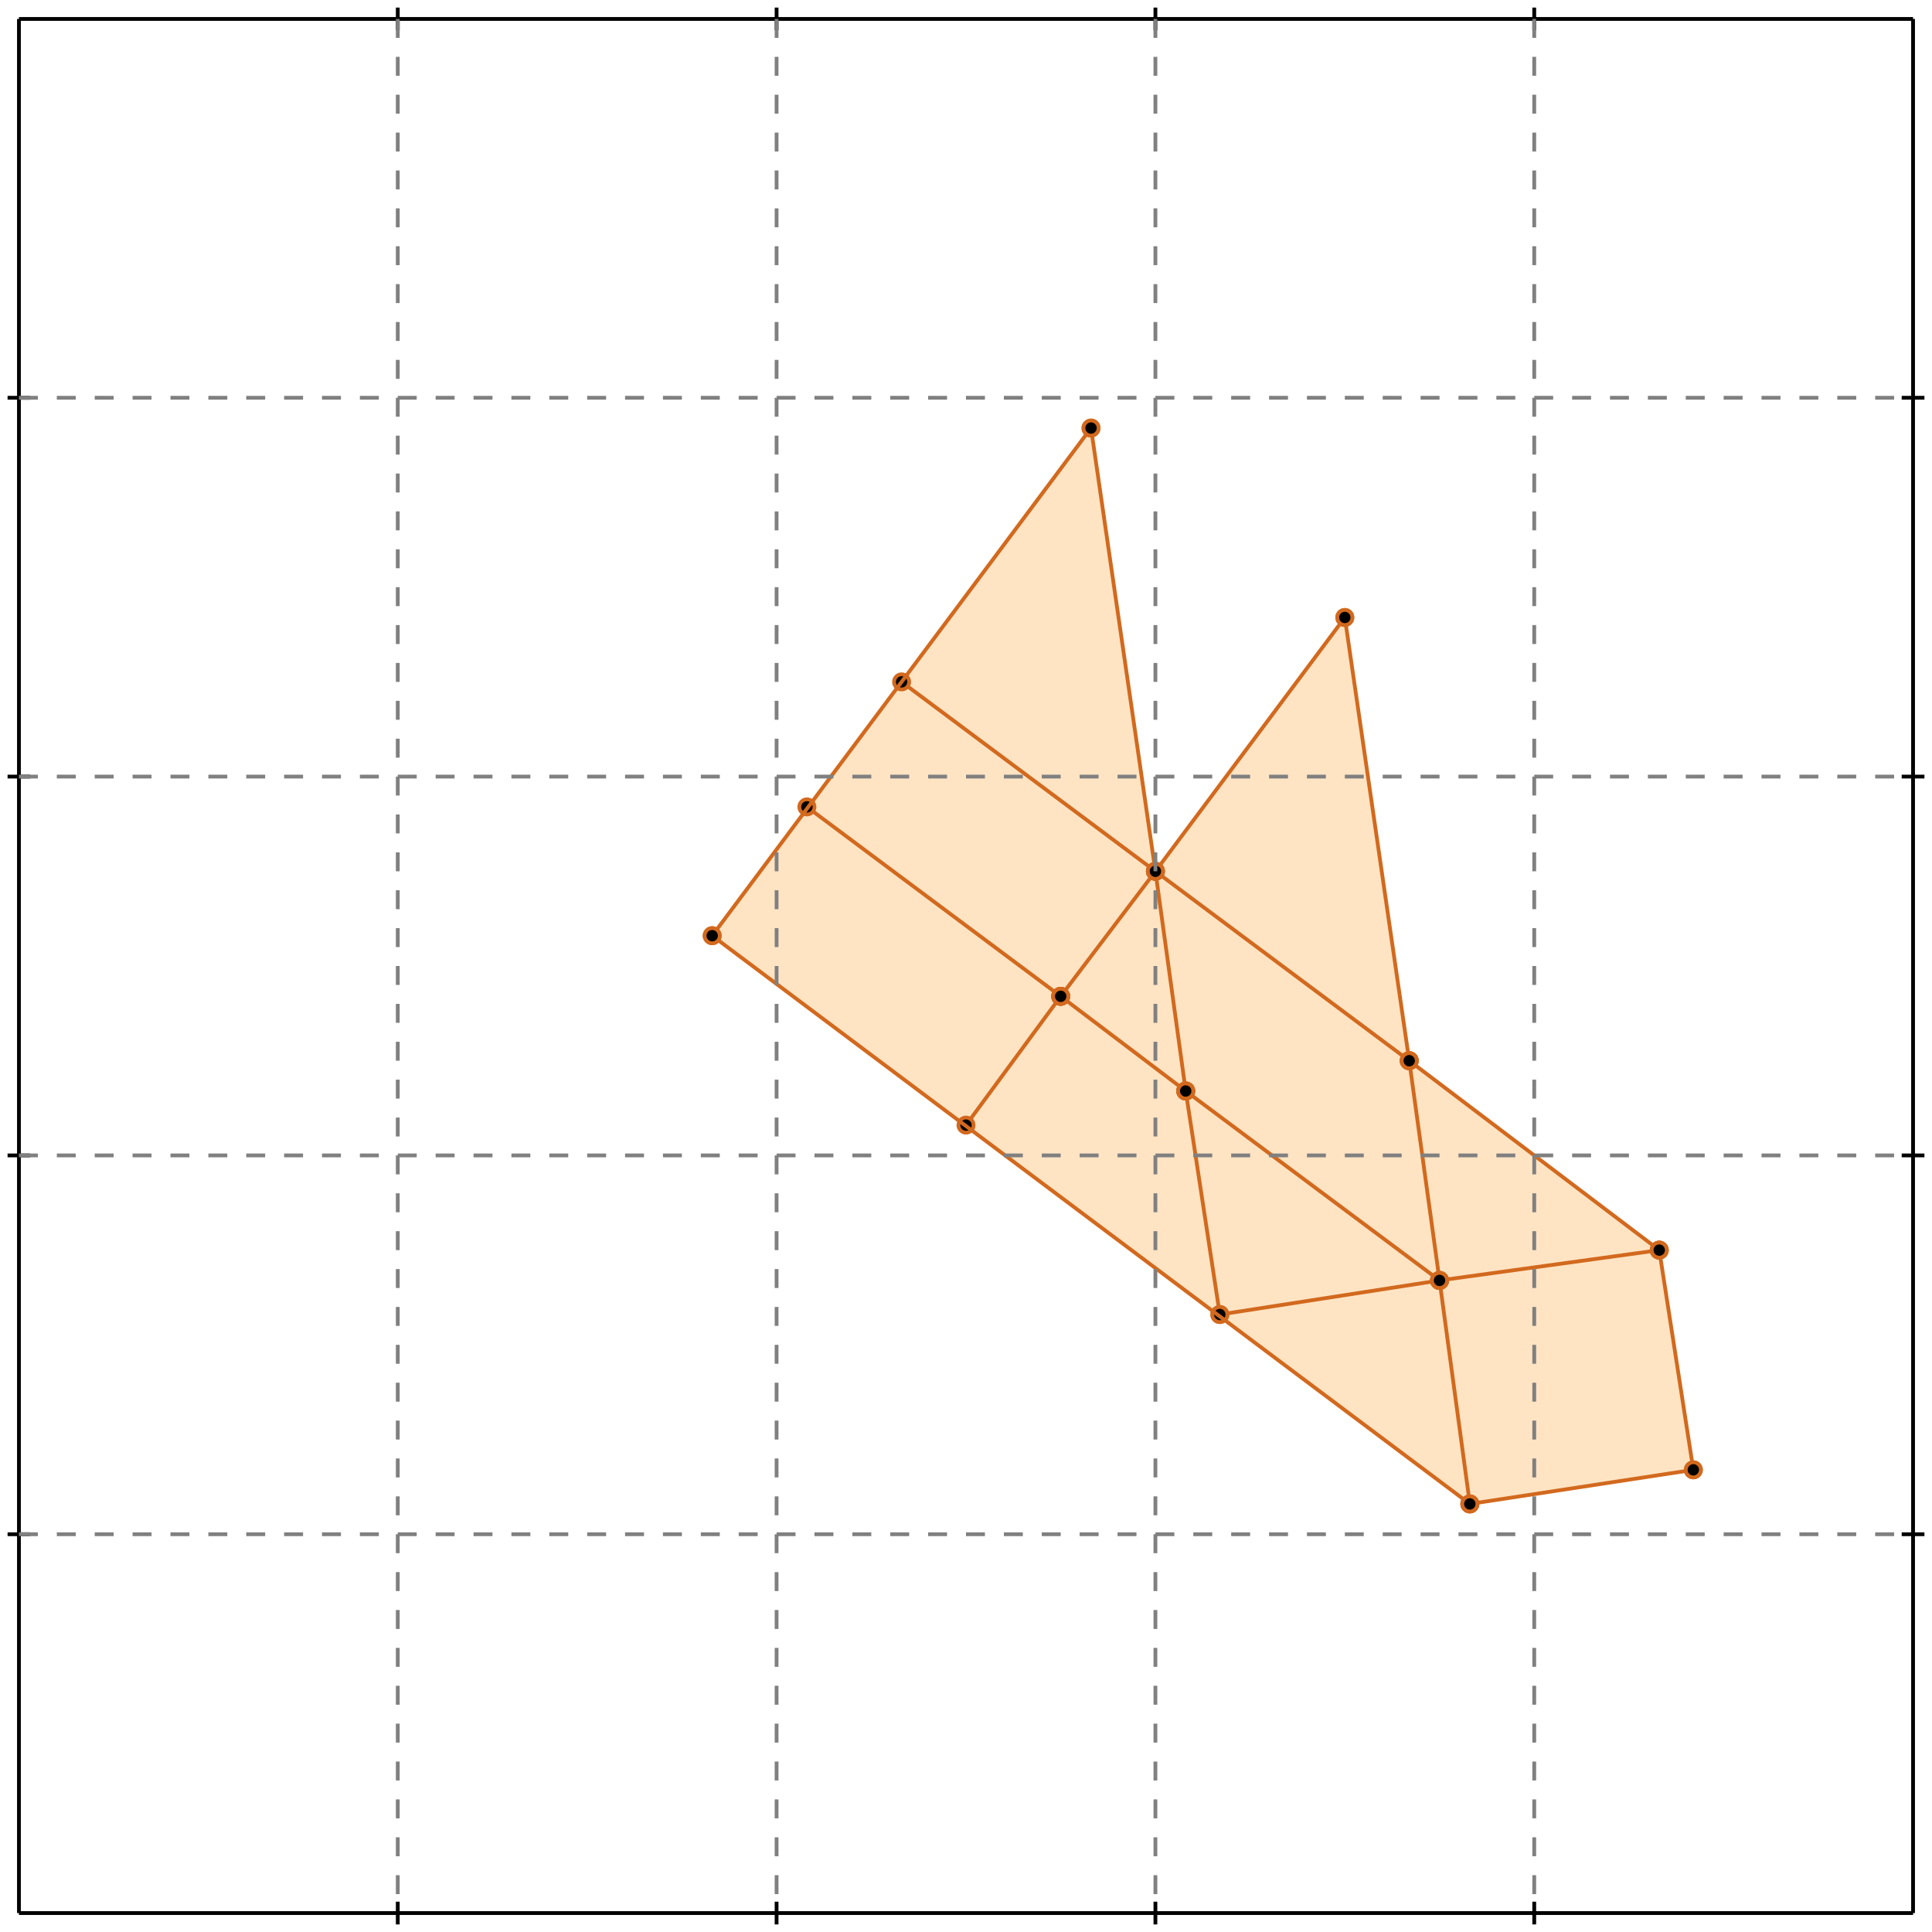 <?xml version="1.0" standalone="no"?>
<!DOCTYPE svg PUBLIC "-//W3C//DTD SVG 1.1//EN" 
  "http://www.w3.org/Graphics/SVG/1.1/DTD/svg11.dtd">
<svg width="510" height="510" version="1.1" id="toplevel"
    xmlns="http://www.w3.org/2000/svg"
    xmlns:xlink="http://www.w3.org/1999/xlink">
  <polygon points="388,397 447,388 438,330 372,280 355,163 305,230 288,113 188,247"
           fill="bisque"/>
  <g stroke="chocolate" stroke-width="1">
    <line x1="280" y1="263" x2="213" y2="213"/>
    <circle cx="280" cy="263" r="2"/>
    <circle cx="213" cy="213" r="2"/>
  </g>
  <g stroke="chocolate" stroke-width="1">
    <line x1="313" y1="288" x2="280" y2="263"/>
    <circle cx="313" cy="288" r="2"/>
    <circle cx="280" cy="263" r="2"/>
  </g>
  <g stroke="chocolate" stroke-width="1">
    <line x1="280" y1="263" x2="305" y2="230"/>
    <circle cx="280" cy="263" r="2"/>
    <circle cx="305" cy="230" r="2"/>
  </g>
  <g stroke="chocolate" stroke-width="1">
    <line x1="255" y1="297" x2="280" y2="263"/>
    <circle cx="255" cy="297" r="2"/>
    <circle cx="280" cy="263" r="2"/>
  </g>
  <g stroke="chocolate" stroke-width="1">
    <line x1="372" y1="280" x2="355" y2="163"/>
    <circle cx="372" cy="280" r="2"/>
    <circle cx="355" cy="163" r="2"/>
  </g>
  <g stroke="chocolate" stroke-width="1">
    <line x1="380" y1="338" x2="372" y2="280"/>
    <circle cx="380" cy="338" r="2"/>
    <circle cx="372" cy="280" r="2"/>
  </g>
  <g stroke="chocolate" stroke-width="1">
    <line x1="372" y1="280" x2="238" y2="180"/>
    <circle cx="372" cy="280" r="2"/>
    <circle cx="238" cy="180" r="2"/>
  </g>
  <g stroke="chocolate" stroke-width="1">
    <line x1="438" y1="330" x2="372" y2="280"/>
    <circle cx="438" cy="330" r="2"/>
    <circle cx="372" cy="280" r="2"/>
  </g>
  <g stroke="chocolate" stroke-width="1">
    <line x1="313" y1="288" x2="305" y2="230"/>
    <circle cx="313" cy="288" r="2"/>
    <circle cx="305" cy="230" r="2"/>
  </g>
  <g stroke="chocolate" stroke-width="1">
    <line x1="322" y1="347" x2="313" y2="288"/>
    <circle cx="322" cy="347" r="2"/>
    <circle cx="313" cy="288" r="2"/>
  </g>
  <g stroke="chocolate" stroke-width="1">
    <line x1="380" y1="338" x2="313" y2="288"/>
    <circle cx="380" cy="338" r="2"/>
    <circle cx="313" cy="288" r="2"/>
  </g>
  <g stroke="chocolate" stroke-width="1">
    <line x1="380" y1="338" x2="438" y2="330"/>
    <circle cx="380" cy="338" r="2"/>
    <circle cx="438" cy="330" r="2"/>
  </g>
  <g stroke="chocolate" stroke-width="1">
    <line x1="322" y1="347" x2="380" y2="338"/>
    <circle cx="322" cy="347" r="2"/>
    <circle cx="380" cy="338" r="2"/>
  </g>
  <g stroke="chocolate" stroke-width="1">
    <line x1="388" y1="397" x2="380" y2="338"/>
    <circle cx="388" cy="397" r="2"/>
    <circle cx="380" cy="338" r="2"/>
  </g>
  <g stroke="chocolate" stroke-width="1">
    <line x1="305" y1="230" x2="355" y2="163"/>
    <circle cx="305" cy="230" r="2"/>
    <circle cx="355" cy="163" r="2"/>
  </g>
  <g stroke="chocolate" stroke-width="1">
    <line x1="305" y1="230" x2="288" y2="113"/>
    <circle cx="305" cy="230" r="2"/>
    <circle cx="288" cy="113" r="2"/>
  </g>
  <g stroke="chocolate" stroke-width="1">
    <line x1="388" y1="397" x2="188" y2="247"/>
    <circle cx="388" cy="397" r="2"/>
    <circle cx="188" cy="247" r="2"/>
  </g>
  <g stroke="chocolate" stroke-width="1">
    <line x1="388" y1="397" x2="447" y2="388"/>
    <circle cx="388" cy="397" r="2"/>
    <circle cx="447" cy="388" r="2"/>
  </g>
  <g stroke="chocolate" stroke-width="1">
    <line x1="188" y1="247" x2="288" y2="113"/>
    <circle cx="188" cy="247" r="2"/>
    <circle cx="288" cy="113" r="2"/>
  </g>
  <g stroke="chocolate" stroke-width="1">
    <line x1="447" y1="388" x2="438" y2="330"/>
    <circle cx="447" cy="388" r="2"/>
    <circle cx="438" cy="330" r="2"/>
  </g>
  <g stroke="black" stroke-width="1">
    <line x1="5" y1="5" x2="505" y2="5"/>
    <line x1="5" y1="5" x2="5" y2="505"/>
    <line x1="505" y1="505" x2="5" y2="505"/>
    <line x1="505" y1="505" x2="505" y2="5"/>
    <line x1="105" y1="2" x2="105" y2="8"/>
    <line x1="2" y1="105" x2="8" y2="105"/>
    <line x1="105" y1="502" x2="105" y2="508"/>
    <line x1="502" y1="105" x2="508" y2="105"/>
    <line x1="205" y1="2" x2="205" y2="8"/>
    <line x1="2" y1="205" x2="8" y2="205"/>
    <line x1="205" y1="502" x2="205" y2="508"/>
    <line x1="502" y1="205" x2="508" y2="205"/>
    <line x1="305" y1="2" x2="305" y2="8"/>
    <line x1="2" y1="305" x2="8" y2="305"/>
    <line x1="305" y1="502" x2="305" y2="508"/>
    <line x1="502" y1="305" x2="508" y2="305"/>
    <line x1="405" y1="2" x2="405" y2="8"/>
    <line x1="2" y1="405" x2="8" y2="405"/>
    <line x1="405" y1="502" x2="405" y2="508"/>
    <line x1="502" y1="405" x2="508" y2="405"/>
  </g>
  <g stroke="gray" stroke-width="1" stroke-dasharray="5,5">
    <line x1="105" y1="5" x2="105" y2="505"/>
    <line x1="5" y1="105" x2="505" y2="105"/>
    <line x1="205" y1="5" x2="205" y2="505"/>
    <line x1="5" y1="205" x2="505" y2="205"/>
    <line x1="305" y1="5" x2="305" y2="505"/>
    <line x1="5" y1="305" x2="505" y2="305"/>
    <line x1="405" y1="5" x2="405" y2="505"/>
    <line x1="5" y1="405" x2="505" y2="405"/>
  </g>
</svg>
